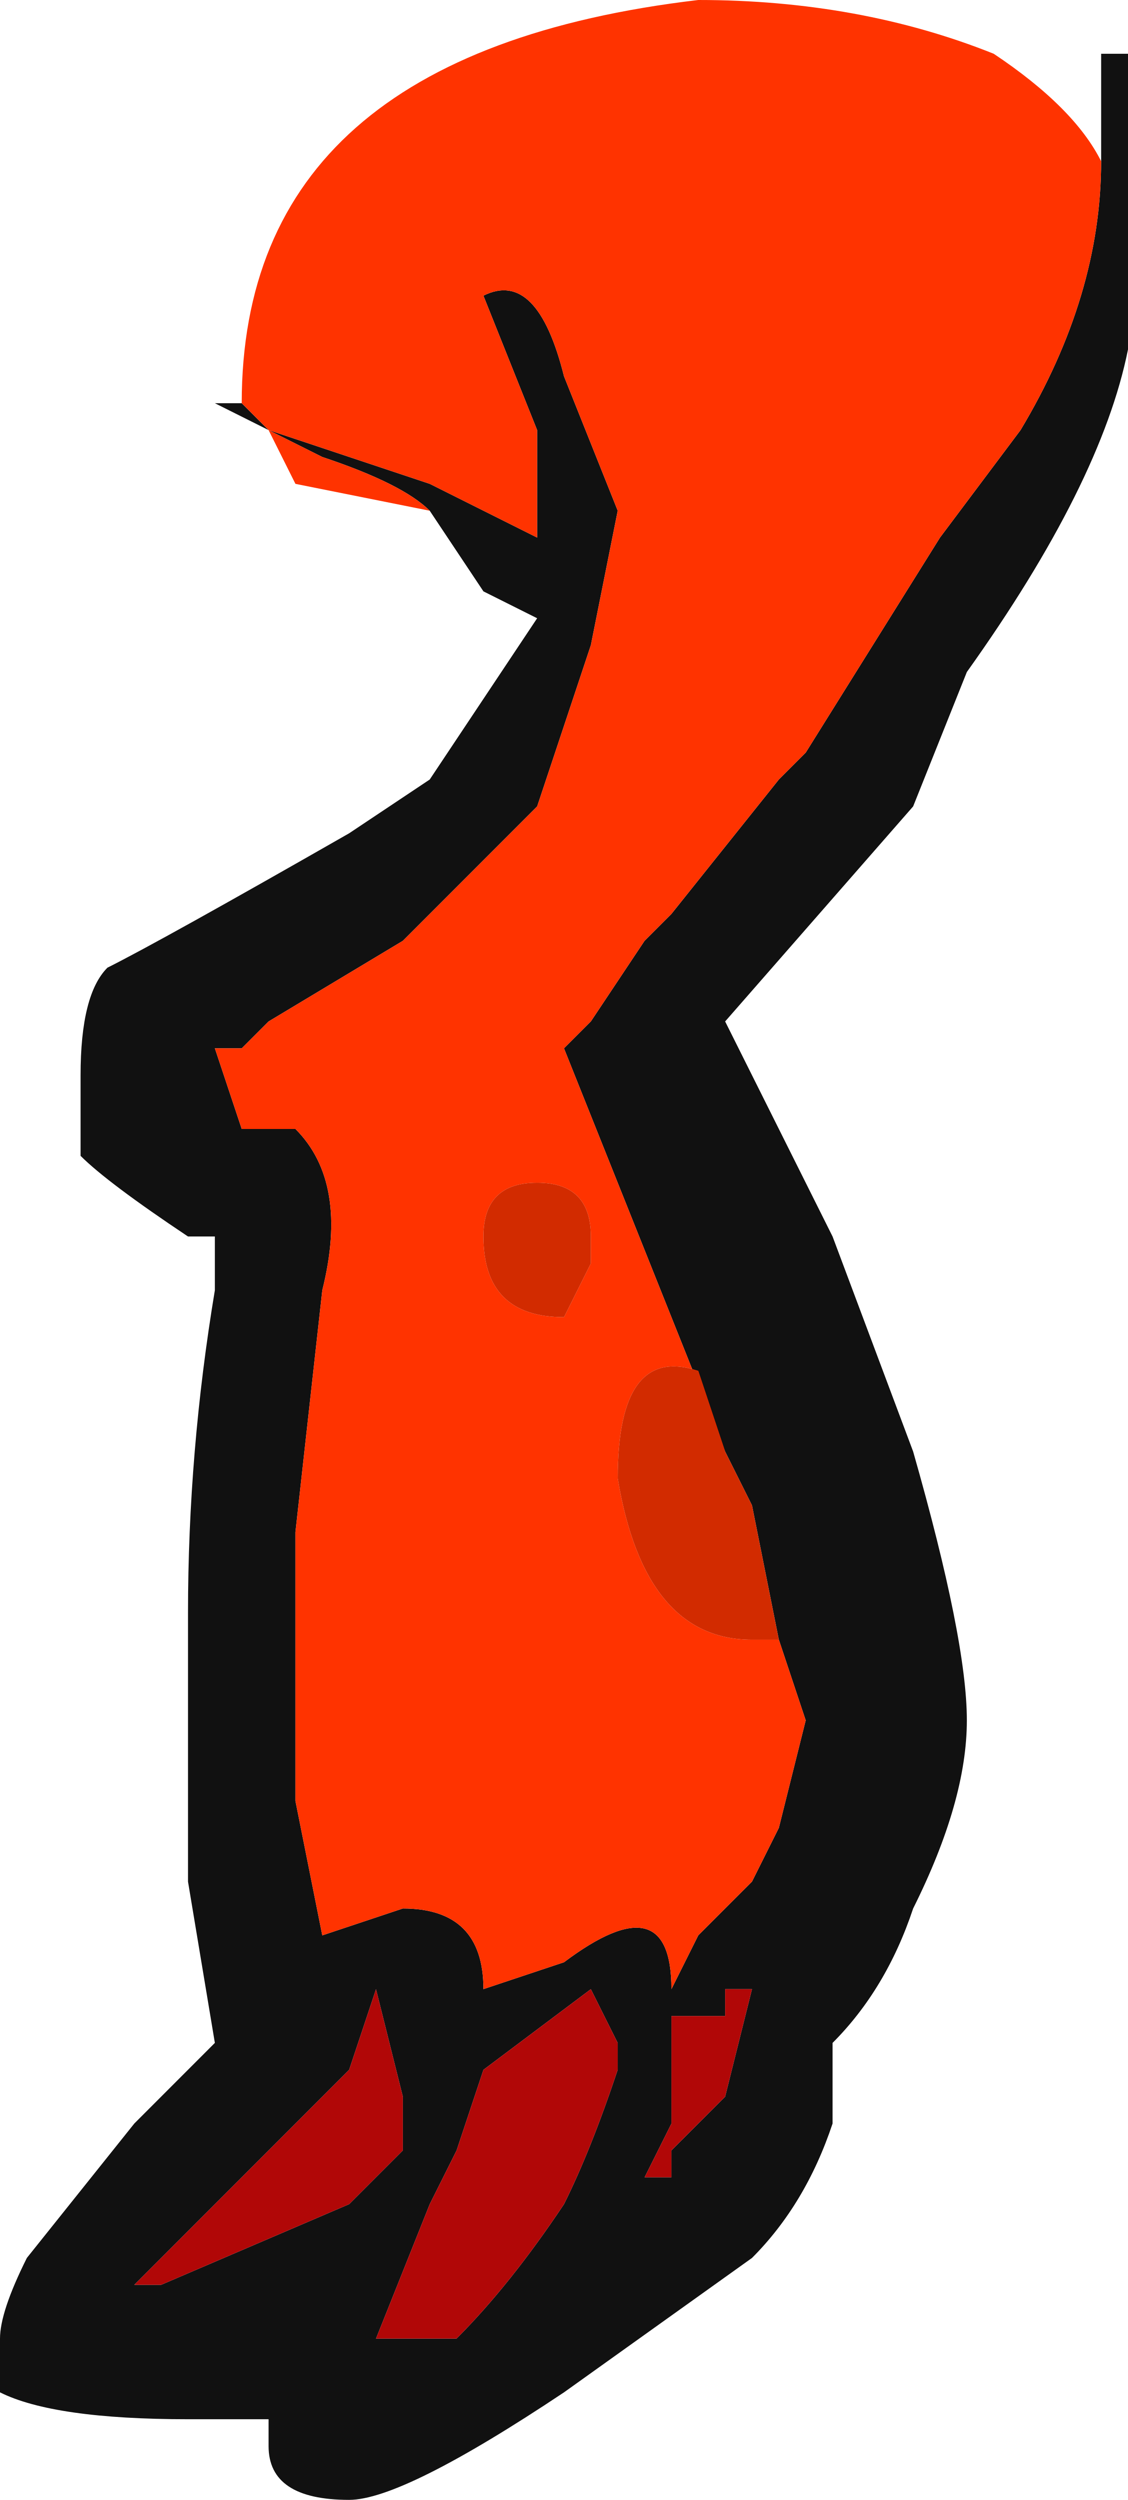 <?xml version="1.0" encoding="UTF-8" standalone="no"?>
<svg xmlns:ffdec="https://www.free-decompiler.com/flash" xmlns:xlink="http://www.w3.org/1999/xlink" ffdec:objectType="frame" height="32.55px" width="14.7px" xmlns="http://www.w3.org/2000/svg">
  <g transform="matrix(1.0, 0.0, 0.0, 1.0, 0.0, 0.0)">
    <use ffdec:characterId="963" height="4.65" transform="matrix(7.0, 0.0, 0.0, 7.0, 0.0, 0.0)" width="2.1" xlink:href="#shape0"/>
  </g>
  <defs>
    <g id="shape0" transform="matrix(1.0, 0.0, 0.0, 1.0, 0.0, 0.0)">
      <path d="M2.05 0.3 L2.05 0.1 2.1 0.1 2.1 0.55 2.1 0.65 Q2.05 0.9 1.8 1.25 L1.7 1.5 1.35 1.9 1.55 2.3 1.7 2.7 Q1.8 3.05 1.8 3.2 1.8 3.35 1.7 3.55 1.65 3.7 1.55 3.8 L1.55 3.95 Q1.5 4.1 1.4 4.2 L1.05 4.45 Q0.75 4.65 0.65 4.65 0.5 4.65 0.5 4.55 L0.5 4.5 0.35 4.5 Q0.1 4.5 0.0 4.45 0.0 4.4 0.0 4.35 0.0 4.3 0.05 4.2 L0.25 3.95 0.4 3.8 0.35 3.5 0.35 3.0 Q0.35 2.7 0.4 2.4 L0.4 2.3 0.35 2.3 Q0.2 2.2 0.15 2.15 L0.15 2.0 Q0.15 1.85 0.2 1.8 0.3 1.75 0.65 1.55 L0.8 1.45 1.0 1.15 0.9 1.1 0.8 0.95 Q0.75 0.9 0.6 0.85 L0.5 0.8 0.4 0.75 0.45 0.75 0.5 0.8 0.8 0.9 1.0 1.0 1.0 0.8 0.9 0.55 Q1.0 0.5 1.05 0.7 L1.15 0.95 1.1 1.2 1.0 1.5 0.75 1.75 0.5 1.9 0.45 1.95 0.4 1.95 0.45 2.1 0.55 2.1 Q0.65 2.2 0.6 2.4 L0.55 2.85 0.55 3.35 0.6 3.6 0.75 3.55 Q0.9 3.55 0.9 3.7 L1.05 3.65 Q1.25 3.5 1.25 3.7 L1.3 3.6 1.4 3.5 1.45 3.4 1.5 3.2 1.45 3.05 1.4 2.8 1.35 2.7 1.05 1.95 1.1 1.9 1.2 1.75 1.25 1.7 1.45 1.45 1.5 1.4 1.75 1.0 1.9 0.8 Q2.05 0.55 2.05 0.3 M1.35 3.7 L1.35 3.75 1.25 3.75 1.25 3.95 1.2 4.05 1.25 4.05 1.25 4.0 1.35 3.9 1.4 3.7 1.35 3.7 M1.15 3.8 L1.1 3.7 0.9 3.85 0.85 4.0 0.8 4.1 0.7 4.35 0.85 4.35 Q0.95 4.25 1.05 4.1 1.1 4.0 1.15 3.85 L1.15 3.8 M0.75 3.9 L0.7 3.7 0.65 3.85 0.25 4.25 0.3 4.25 0.65 4.1 0.75 4.0 0.75 3.9" fill="#111111" fill-rule="evenodd" stroke="none"/>
      <path d="M2.1 0.55 L2.1 0.65 2.1 0.55 M0.8 0.95 L0.55 0.9 0.5 0.8 0.45 0.75 Q0.45 0.1 1.3 0.0 1.6 0.0 1.85 0.1 2.0 0.2 2.05 0.3 2.05 0.55 1.9 0.8 L1.75 1.0 1.5 1.4 1.45 1.45 1.25 1.7 1.2 1.75 1.1 1.9 1.05 1.95 1.35 2.7 1.3 2.55 Q1.15 2.5 1.15 2.75 1.2 3.05 1.4 3.05 L1.45 3.05 1.5 3.2 1.45 3.4 1.4 3.5 1.3 3.6 1.25 3.7 Q1.25 3.5 1.05 3.65 L0.9 3.7 Q0.9 3.55 0.75 3.55 L0.6 3.6 0.55 3.35 0.55 2.85 0.6 2.4 Q0.65 2.2 0.55 2.1 L0.45 2.1 0.4 1.95 0.45 1.95 0.5 1.9 0.75 1.75 1.0 1.5 1.1 1.2 1.15 0.95 1.05 0.7 Q1.0 0.5 0.9 0.55 L1.0 0.8 1.0 1.0 0.8 0.9 0.5 0.8 0.6 0.85 Q0.75 0.9 0.8 0.95 M0.9 2.3 Q0.9 2.45 1.05 2.45 L1.1 2.35 1.1 2.3 Q1.1 2.2 1.0 2.2 0.9 2.2 0.9 2.3" fill="#ff3300" fill-rule="evenodd" stroke="none"/>
      <path d="M1.35 2.7 L1.4 2.8 1.45 3.05 1.4 3.05 Q1.2 3.05 1.15 2.75 1.15 2.5 1.3 2.55 L1.35 2.7 M0.9 2.3 Q0.9 2.2 1.0 2.2 1.1 2.2 1.1 2.3 L1.1 2.35 1.05 2.45 Q0.9 2.45 0.9 2.3" fill="#d22b00" fill-rule="evenodd" stroke="none"/>
      <path d="M0.75 3.9 L0.75 4.0 0.65 4.1 0.3 4.25 0.25 4.25 0.65 3.85 0.7 3.7 0.75 3.9 M1.15 3.8 L1.15 3.85 Q1.1 4.0 1.05 4.1 0.95 4.25 0.85 4.35 L0.7 4.35 0.8 4.1 0.85 4.0 0.9 3.85 1.1 3.7 1.15 3.8 M1.35 3.7 L1.4 3.7 1.35 3.9 1.25 4.0 1.25 4.05 1.2 4.05 1.25 3.95 1.25 3.75 1.35 3.75 1.35 3.7" fill="#b10707" fill-rule="evenodd" stroke="none"/>
    </g>
  </defs>
</svg>

